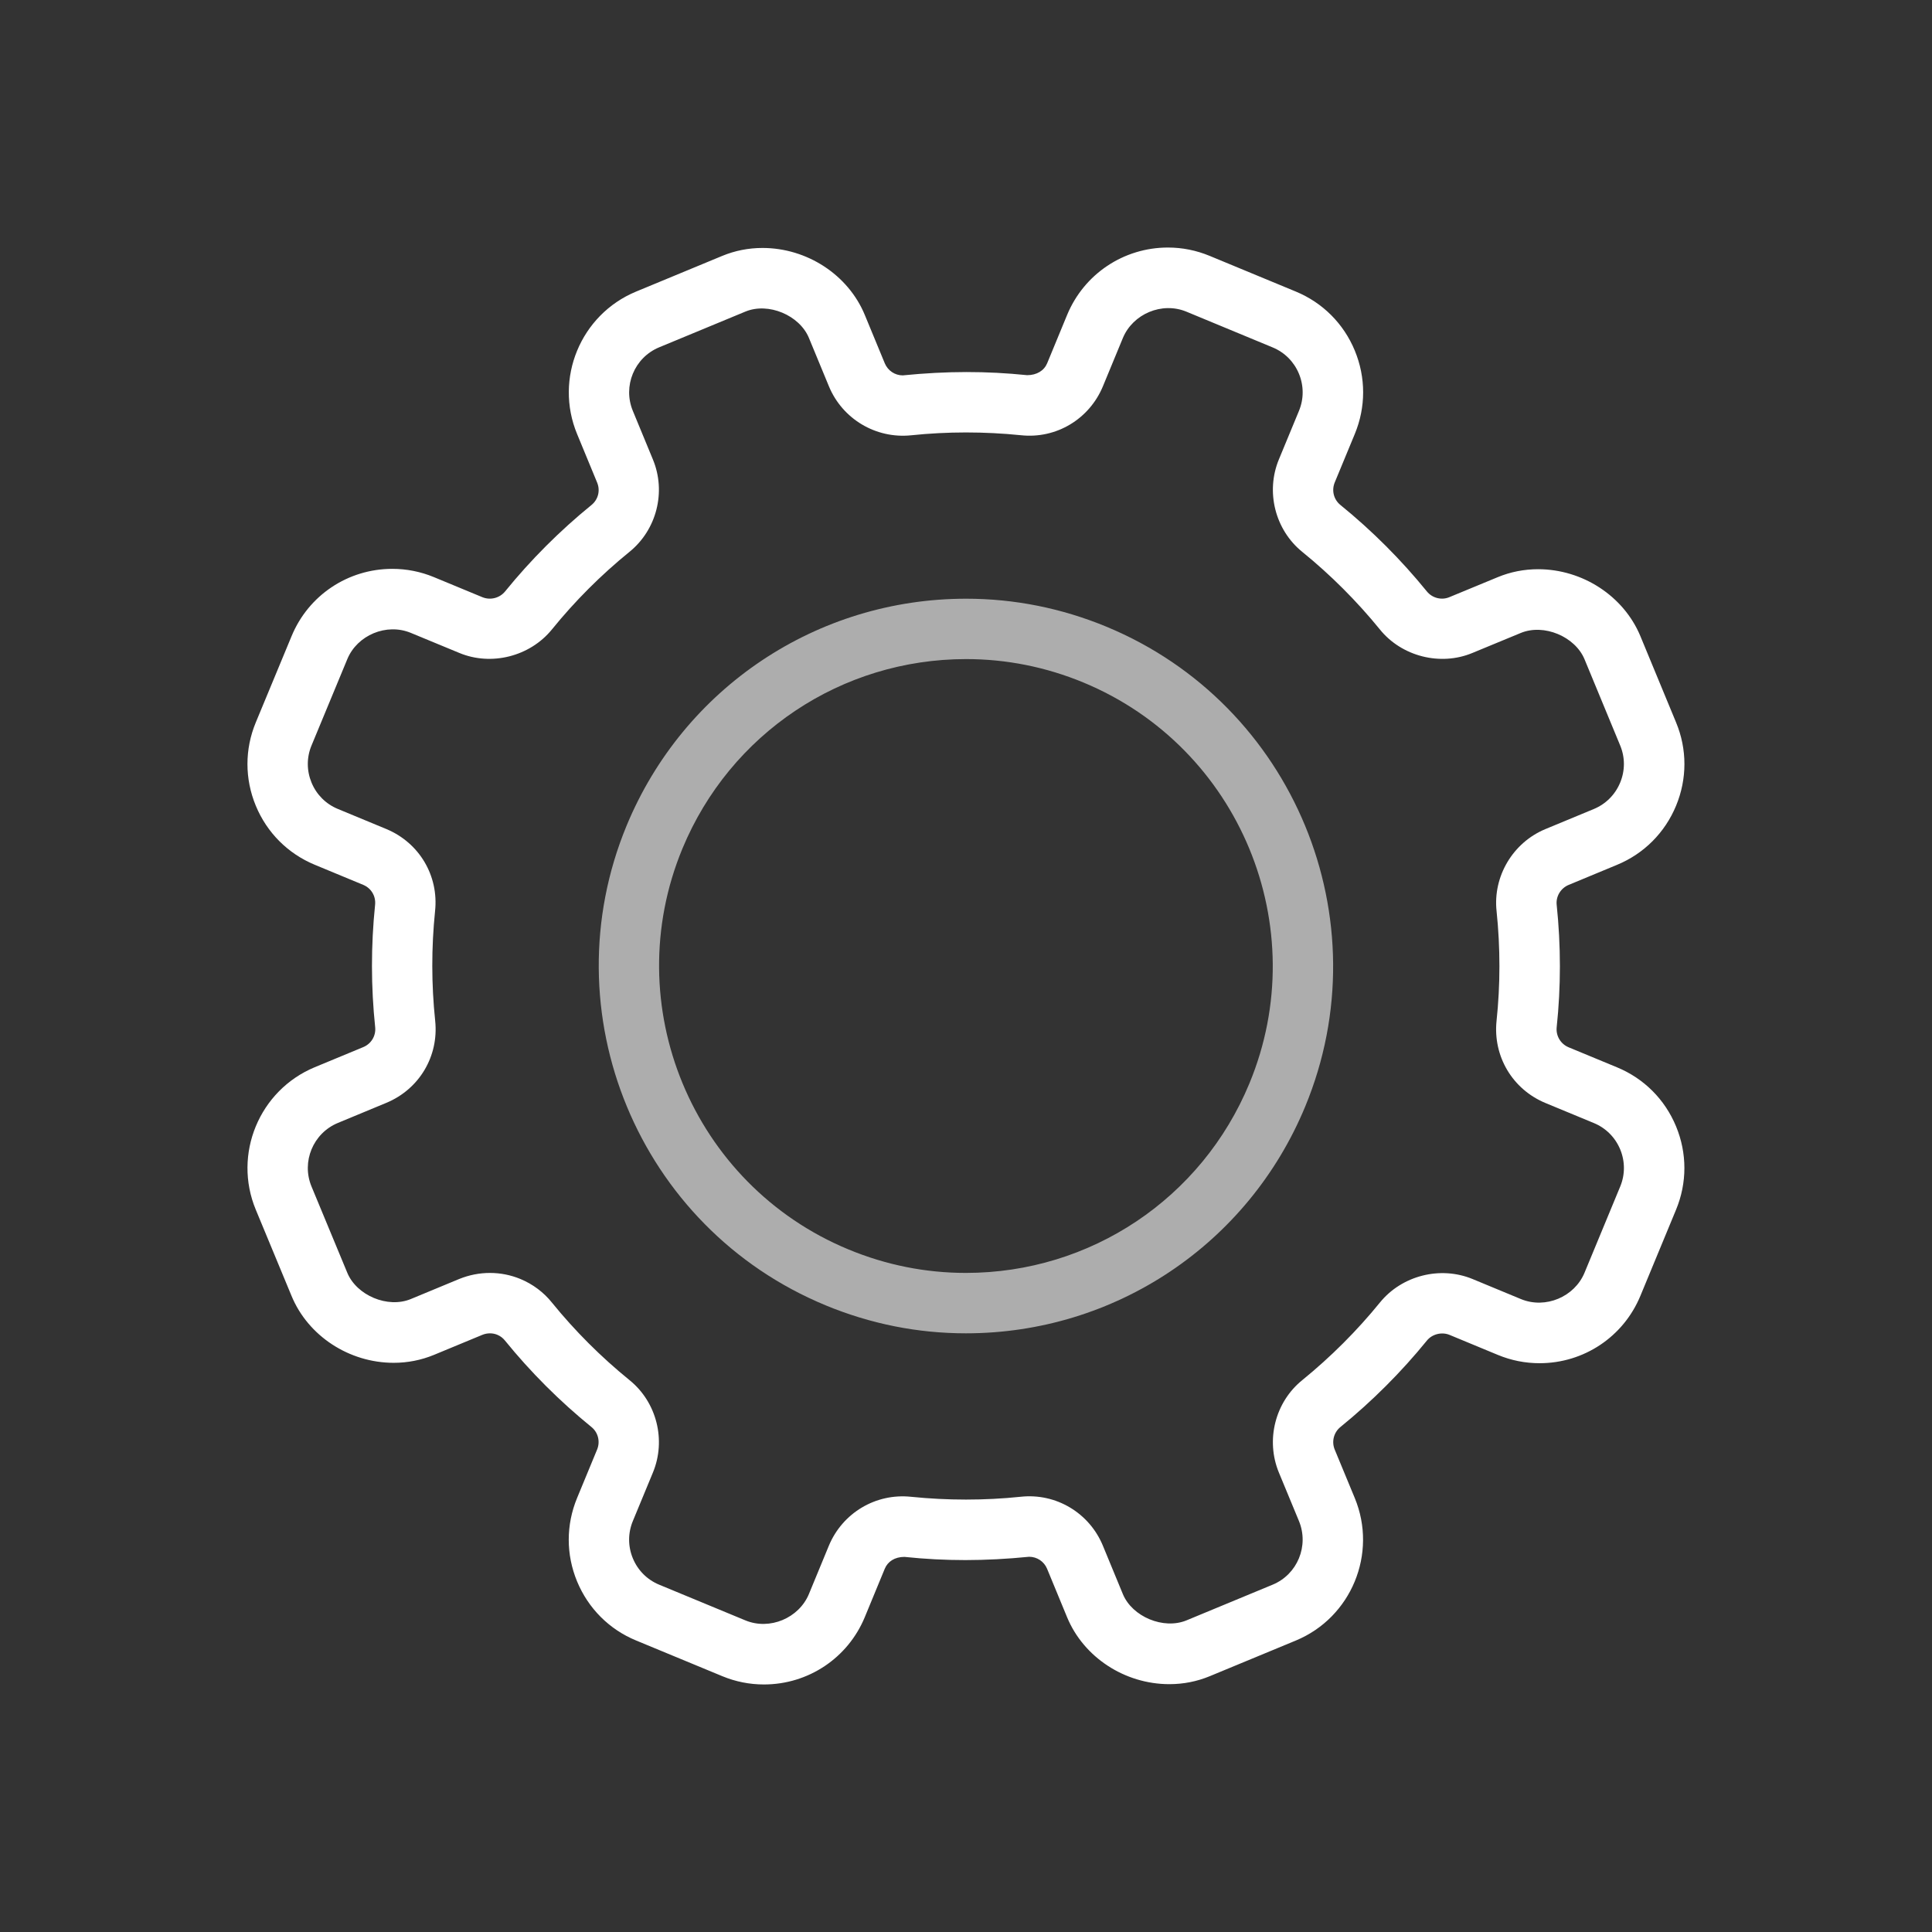 <?xml version="1.0" encoding="iso-8859-1"?>
<!-- Generator: Adobe Illustrator 17.0.1, SVG Export Plug-In . SVG Version: 6.00 Build 0)  -->
<!DOCTYPE svg PUBLIC "-//W3C//DTD SVG 1.1//EN" "http://www.w3.org/Graphics/SVG/1.1/DTD/svg11.dtd">
<svg version="1.1" id="Layer_1" xmlns="http://www.w3.org/2000/svg" xmlns:xlink="http://www.w3.org/1999/xlink" x="0px" y="0px"
	 width="64px" height="64px" viewBox="0 0 64 64" style="enable-background:new 0 0 64 64;" xml:space="preserve">
<rect x="0" y="0" width="64" height="64" fill="#333333" stroke="none"/>
<g id="icon-m-developer-mode">
	<rect id="icon-m-developer-mode_1_" style="opacity:0;fill:#FFFFFF;" width="64" height="64"/>
	<path style="fill:#FFFFFF;" d="M25.306,55.8c-0.474,0-0.938-0.092-1.378-0.274l-2.857-1.183c-0.89-0.367-1.584-1.063-1.954-1.955
		c-0.369-0.892-0.369-1.874,0-2.766l0.663-1.604c0.109-0.263,0.033-0.568-0.186-0.745c-1.055-0.857-2.019-1.821-2.867-2.866
		c-0.07-0.087-0.153-0.149-0.254-0.191c-0.15-0.063-0.334-0.064-0.494,0.002l-1.603,0.664c-0.422,0.174-0.871,0.263-1.334,0.263
		c-1.479,0-2.839-0.892-3.385-2.218l-1.184-2.855c-0.762-1.837,0.114-3.953,1.951-4.718l1.609-0.667
		c0.266-0.11,0.425-0.376,0.395-0.66c-0.14-1.336-0.142-2.699-0.003-4.051c0.031-0.289-0.127-0.553-0.393-0.664l-1.604-0.665
		c-0.891-0.369-1.584-1.063-1.954-1.955c-0.369-0.892-0.369-1.873,0-2.762l1.185-2.857c0.558-1.353,1.868-2.229,3.337-2.229
		c0.474,0,0.938,0.092,1.378,0.274l1.606,0.665c0.268,0.109,0.572,0.027,0.75-0.189c0.849-1.046,1.813-2.011,2.862-2.864
		c0.224-0.181,0.299-0.479,0.189-0.744l-0.664-1.608c-0.761-1.838,0.114-3.955,1.952-4.718l2.856-1.183
		c0.421-0.174,0.87-0.263,1.334-0.263c1.476,0,2.837,0.89,3.387,2.215l0.664,1.607c0.101,0.241,0.334,0.399,0.594,0.399
		c1.469-0.147,2.777-0.145,4.121-0.007c0.321,0,0.563-0.152,0.664-0.395l0.662-1.604C35.913,9.075,37.224,8.2,38.689,8.2
		c0.476,0,0.94,0.093,1.382,0.276l2.854,1.182c0.891,0.369,1.585,1.063,1.954,1.955c0.369,0.892,0.369,1.873,0,2.764l-0.664,1.604
		c-0.11,0.267-0.034,0.567,0.188,0.747c1.048,0.851,2.011,1.814,2.864,2.864c0.178,0.22,0.484,0.298,0.742,0.191l1.609-0.665
		c0.421-0.174,0.87-0.262,1.334-0.262c1.474,0,2.835,0.89,3.387,2.215l1.183,2.86c0.369,0.887,0.369,1.868,0,2.76
		c-0.37,0.893-1.063,1.588-1.954,1.957l-1.605,0.666c-0.263,0.109-0.426,0.38-0.396,0.659c0.142,1.358,0.142,2.722,0,4.057
		c-0.029,0.284,0.13,0.552,0.396,0.663l1.604,0.664c0.891,0.368,1.585,1.063,1.954,1.954s0.369,1.873,0,2.763l-1.182,2.855
		c-0.562,1.355-1.872,2.229-3.339,2.229c-0.001,0-0.001,0-0.001,0c-0.474,0-0.938-0.092-1.378-0.274l-1.605-0.665
		c-0.255-0.104-0.573-0.028-0.748,0.189c-0.849,1.044-1.812,2.008-2.864,2.863c-0.222,0.18-0.299,0.485-0.19,0.748l0.664,1.604
		c0.762,1.842-0.114,3.96-1.952,4.722l-2.856,1.183c-0.422,0.174-0.87,0.262-1.334,0.262c-1.477,0-2.837-0.89-3.386-2.214
		l-0.665-1.611c-0.1-0.239-0.333-0.395-0.594-0.395c-1.471,0.146-2.777,0.145-4.119,0.005c-0.004-0.001-0.008-0.001-0.011-0.001
		c-0.324,0-0.554,0.155-0.653,0.395l-0.662,1.604C28.085,54.925,26.774,55.8,25.306,55.8z M16.229,42.168
		c0.348,0,0.688,0.067,1.01,0.2c0.414,0.172,0.774,0.443,1.047,0.785c0.756,0.932,1.622,1.798,2.568,2.566
		c0.902,0.729,1.22,1.991,0.773,3.065l-0.663,1.602c-0.165,0.398-0.165,0.838,0,1.236c0.165,0.398,0.474,0.708,0.87,0.872
		l2.857,1.183c0.808,0.335,1.774-0.075,2.105-0.872l0.663-1.606c0.45-1.077,1.545-1.739,2.72-1.616
		c1.202,0.123,2.438,0.124,3.634-0.001c1.176-0.127,2.272,0.54,2.719,1.615l0.665,1.611c0.312,0.75,1.347,1.182,2.107,0.869
		l2.855-1.183c0.82-0.34,1.21-1.286,0.87-2.109l-0.664-1.604c-0.445-1.077-0.125-2.339,0.78-3.067
		c0.941-0.766,1.808-1.632,2.569-2.569c0.725-0.891,1.995-1.216,3.063-0.777l1.607,0.666c0.812,0.335,1.774-0.074,2.105-0.872
		l1.182-2.855c0.165-0.397,0.164-0.835,0-1.232c-0.165-0.398-0.475-0.708-0.871-0.872l-1.606-0.665
		c-1.091-0.453-1.74-1.546-1.619-2.719c0.127-1.198,0.127-2.421,0.001-3.637c-0.125-1.151,0.54-2.27,1.617-2.717l1.606-0.666
		c0.396-0.165,0.706-0.475,0.871-0.874c0.165-0.398,0.165-0.834,0.001-1.229l-1.182-2.858c-0.313-0.751-1.343-1.186-2.11-0.871
		l-1.606,0.664c-1.057,0.44-2.341,0.116-3.063-0.78c-0.765-0.94-1.63-1.806-2.569-2.568c-0.901-0.729-1.221-1.99-0.776-3.065
		l0.664-1.605c0.165-0.397,0.164-0.835,0-1.233c-0.165-0.398-0.475-0.708-0.872-0.872l-2.854-1.183
		c-0.812-0.337-1.774,0.073-2.106,0.871l-0.663,1.604c-0.449,1.08-1.543,1.746-2.72,1.617c-1.198-0.122-2.438-0.123-3.635,0.003
		c-1.167,0.119-2.27-0.541-2.718-1.618l-0.665-1.609c-0.311-0.75-1.343-1.188-2.107-0.87l-2.855,1.183
		c-0.82,0.34-1.21,1.286-0.87,2.106l0.664,1.608c0.446,1.073,0.125,2.333-0.779,3.063c-0.94,0.764-1.806,1.629-2.569,2.572
		c-0.73,0.894-2.009,1.216-3.068,0.773l-1.603-0.663c-0.807-0.334-1.775,0.074-2.104,0.87l-1.185,2.859
		c-0.165,0.396-0.164,0.833,0,1.231s0.474,0.708,0.871,0.872l1.607,0.666c1.092,0.455,1.74,1.547,1.614,2.719
		c-0.124,1.21-0.122,2.435,0.004,3.634c0.123,1.172-0.527,2.264-1.618,2.717l-1.608,0.667c-0.819,0.341-1.21,1.285-0.871,2.104
		l1.185,2.857c0.311,0.752,1.34,1.188,2.106,0.871l1.604-0.665C15.542,42.235,15.881,42.168,16.229,42.168z"/>
	<path style="opacity:0.6;fill:#FFFFFF;" d="M31.996,44.168c-1.598,0-3.164-0.313-4.652-0.93c-6.196-2.565-9.15-9.695-6.585-15.892
		c1.892-4.564,6.307-7.513,11.246-7.513c1.598,0,3.163,0.313,4.651,0.929c6.195,2.568,9.146,9.699,6.58,15.895
		C41.346,41.22,36.934,44.168,31.996,44.168z M32.004,21.833c-4.128,0-7.817,2.464-9.398,6.278
		c-2.144,5.178,0.325,11.135,5.503,13.279c1.245,0.516,2.553,0.777,3.887,0.777c4.126,0,7.813-2.464,9.392-6.277
		c2.145-5.177-0.321-11.135-5.498-13.281C34.646,22.094,33.338,21.833,32.004,21.833z"/>
</g>
</svg>
